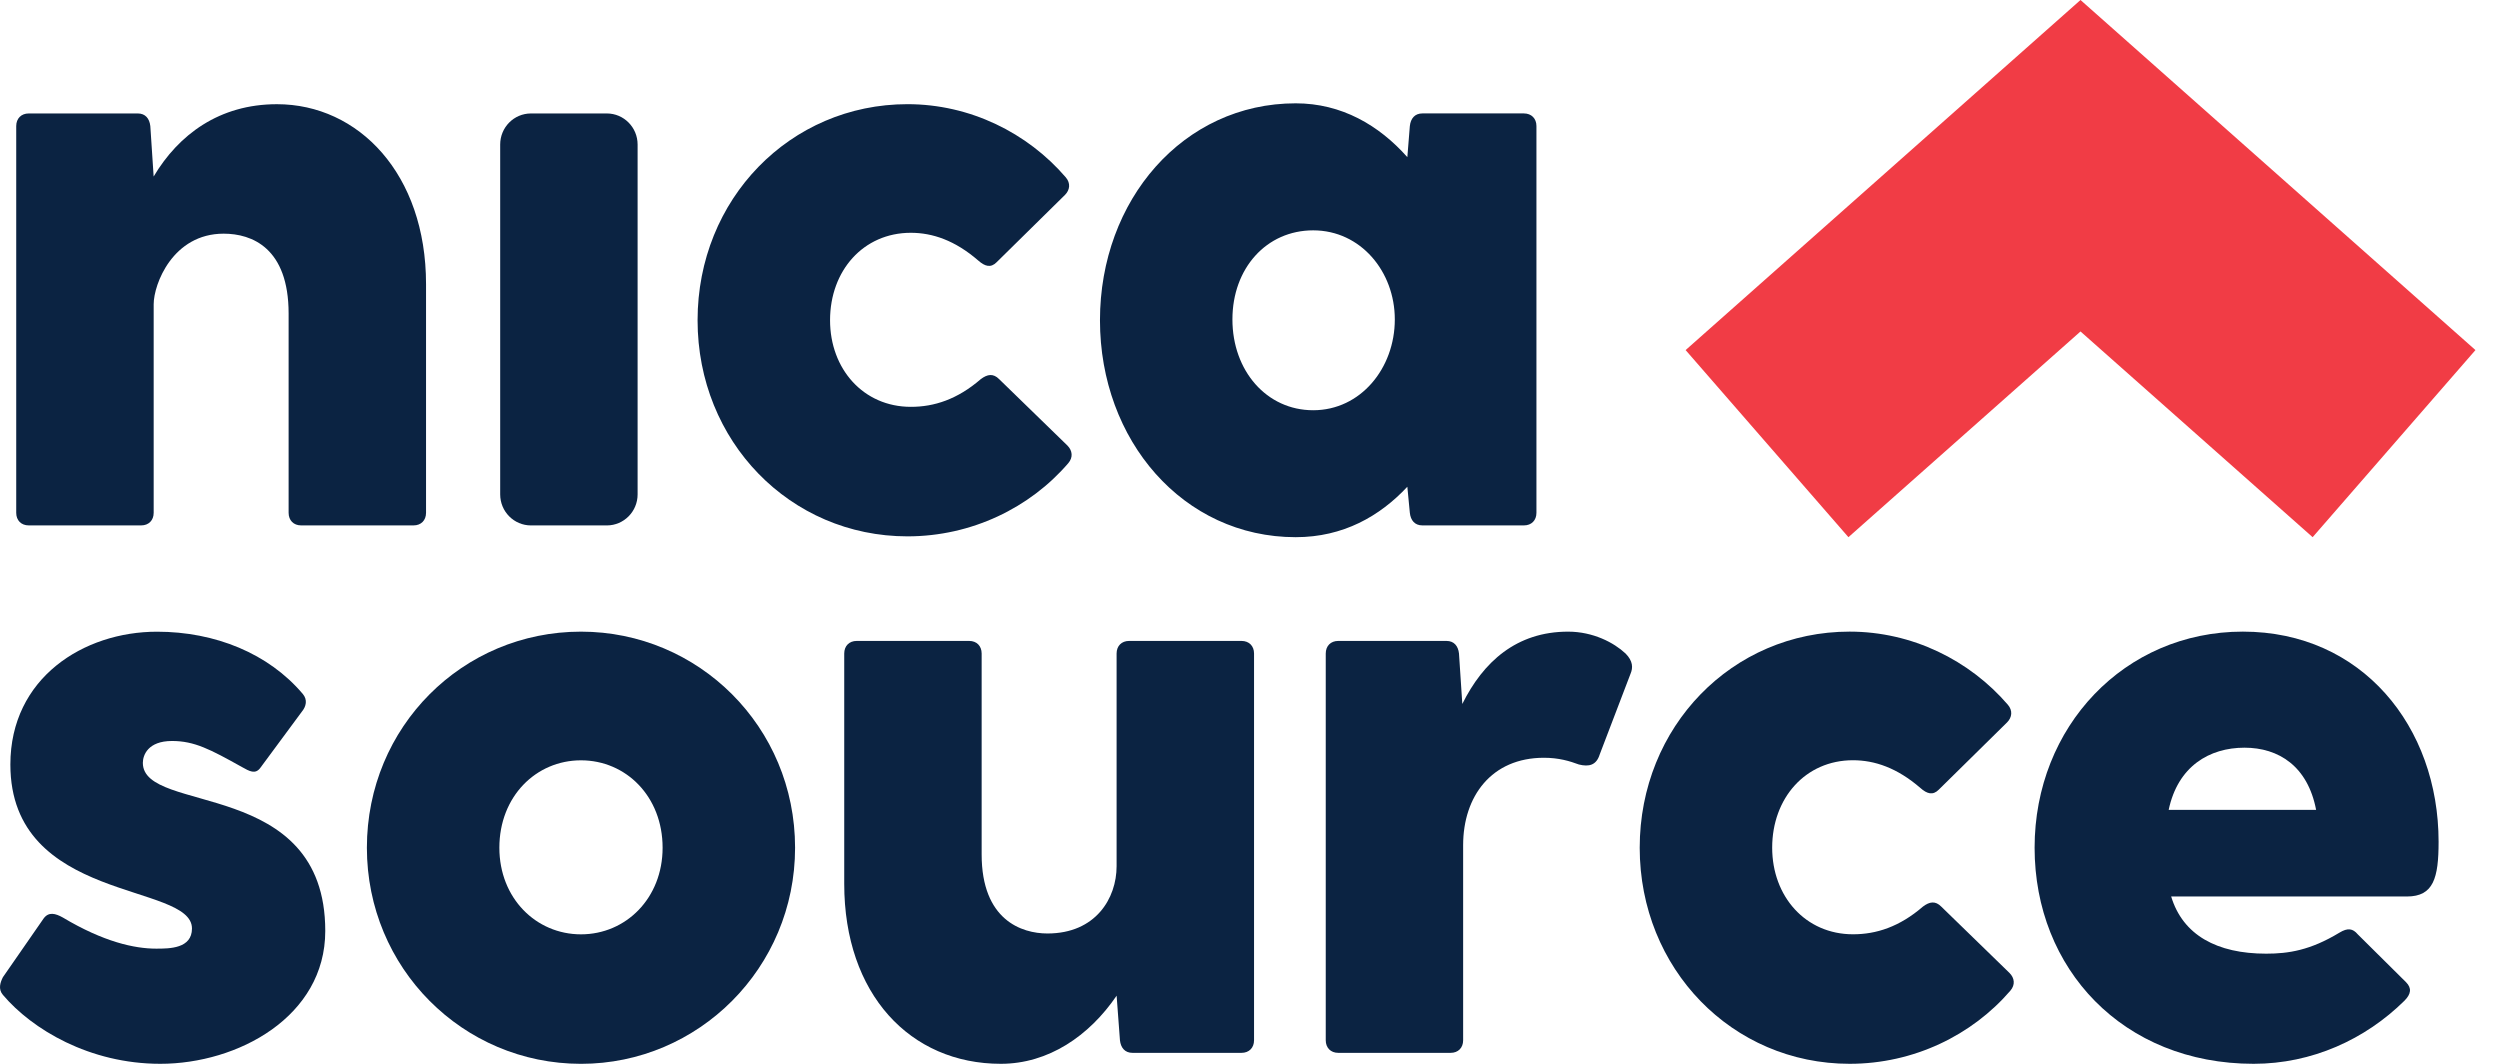<svg class="mainLogo" viewBox="0 0 94 40" fill="none" xmlns="http://www.w3.org/2000/svg">
          <path d="M16.019 10.683V19.282C16.019 19.566 15.831 19.755 15.55 19.755H11.321C11.039 19.755 10.852 19.565 10.852 19.282V11.79C10.852 9.324 9.474 8.786 8.409 8.786C6.498 8.786 5.778 10.683 5.778 11.442V19.282C5.778 19.566 5.59 19.755 5.309 19.755H1.08C0.797 19.755 0.61 19.565 0.61 19.282V4.74C0.61 4.455 0.799 4.266 1.08 4.266H5.182C5.465 4.266 5.62 4.456 5.652 4.74L5.777 6.637C6.717 5.057 8.251 3.918 10.413 3.918C13.482 3.918 16.019 6.542 16.019 10.683Z" fill="#0B2342"></path>
          <path d="M19.964 4.266H22.817C23.456 4.266 23.974 4.789 23.974 5.434V18.589C23.974 19.233 23.457 19.756 22.817 19.756H19.964C19.325 19.756 18.807 19.234 18.807 18.589V5.433C18.807 4.789 19.324 4.266 19.964 4.266Z" fill="#0B2342"></path>
          <path d="M36.878 14.255C37.129 14.066 37.348 14.034 37.567 14.255L40.136 16.753C40.324 16.943 40.355 17.196 40.167 17.416C38.727 19.092 36.533 20.167 34.122 20.167C29.706 20.167 26.229 16.594 26.229 12.042C26.229 7.489 29.706 3.917 34.122 3.917C36.471 3.917 38.632 4.992 40.073 6.668C40.261 6.889 40.23 7.142 40.041 7.331L37.473 9.86C37.254 10.082 37.034 10.018 36.784 9.797C35.907 9.038 35.062 8.753 34.247 8.753C32.462 8.753 31.21 10.175 31.21 12.041C31.21 13.874 32.463 15.297 34.247 15.297C35.124 15.299 36.001 15.014 36.878 14.255Z" fill="#0B2342"></path>
          <path d="M57.77 4.74V19.282C57.77 19.567 57.582 19.755 57.3 19.755H53.479C53.197 19.755 53.04 19.565 53.01 19.282L52.916 18.302C51.882 19.408 50.504 20.198 48.719 20.198C44.49 20.198 41.359 16.563 41.359 12.042C41.359 7.521 44.49 3.885 48.719 3.885C50.441 3.885 51.85 4.707 52.916 5.909L53.01 4.739C53.041 4.454 53.198 4.265 53.479 4.265H57.3C57.582 4.266 57.77 4.455 57.77 4.74ZM52.445 12.011C52.445 10.209 51.16 8.661 49.376 8.661C47.622 8.661 46.339 10.083 46.339 12.011C46.339 13.94 47.623 15.425 49.376 15.425C51.16 15.425 52.445 13.844 52.445 12.011Z" fill="#0B2342"></path>
          <path d="M12.23 35.004C12.23 38.229 8.941 39.999 6.028 39.999C3.366 39.999 1.205 38.702 0.109 37.407C-0.08 37.185 0.015 36.932 0.109 36.743L1.643 34.531C1.831 34.278 2.081 34.341 2.363 34.499C3.898 35.416 5.057 35.669 5.871 35.669C6.372 35.669 7.218 35.669 7.218 34.911C7.218 33.172 0.39 33.962 0.39 28.746C0.39 25.49 3.146 23.752 5.903 23.752C8.095 23.752 10.1 24.573 11.384 26.091C11.572 26.312 11.51 26.564 11.353 26.754L9.787 28.873C9.599 29.126 9.379 28.999 9.098 28.841C7.908 28.177 7.313 27.861 6.467 27.861C5.559 27.861 5.371 28.398 5.371 28.683C5.371 30.642 12.23 29.22 12.23 35.004Z" fill="#0B2342"></path>
          <path d="M13.795 31.875C13.795 27.323 17.398 23.75 21.845 23.75C26.262 23.75 29.895 27.323 29.895 31.875C29.895 36.396 26.262 40 21.845 40C17.398 39.999 13.795 36.395 13.795 31.875ZM24.914 31.875C24.914 29.947 23.537 28.588 21.845 28.588C20.154 28.588 18.776 29.947 18.776 31.875C18.776 33.772 20.154 35.131 21.845 35.131C23.535 35.131 24.914 33.771 24.914 31.875Z" fill="#0B2342"></path>
          <path d="M47.152 24.572V39.114C47.152 39.398 46.964 39.587 46.682 39.587H42.58C42.297 39.587 42.141 39.397 42.11 39.114L41.985 37.438C40.951 38.955 39.417 39.999 37.631 39.999C34.217 39.999 31.743 37.375 31.743 33.234V24.572C31.743 24.287 31.931 24.099 32.212 24.099H36.441C36.723 24.099 36.91 24.288 36.91 24.572V32.127C36.91 34.593 38.413 35.099 39.384 35.099C41.201 35.099 41.984 33.772 41.984 32.57V24.572C41.984 24.287 42.172 24.099 42.453 24.099H46.681C46.964 24.099 47.152 24.287 47.152 24.572Z" fill="#0B2342"></path>
          <path d="M61.309 25.331L60.15 28.365C60.024 28.775 59.743 28.839 59.367 28.745C59.022 28.618 58.615 28.492 58.052 28.492C56.078 28.492 55.014 29.945 55.014 31.779V39.114C55.014 39.399 54.826 39.587 54.545 39.587H50.317C50.035 39.587 49.848 39.397 49.848 39.114V24.572C49.848 24.287 50.036 24.099 50.317 24.099H54.388C54.671 24.099 54.827 24.288 54.858 24.572L54.983 26.469C55.766 24.889 57.019 23.75 58.96 23.75C59.9 23.75 60.683 24.162 61.121 24.572C61.403 24.857 61.403 25.109 61.309 25.331Z" fill="#0B2342"></path>
          <path d="M72.302 34.088C72.553 33.898 72.772 33.866 72.991 34.088L75.559 36.585C75.748 36.775 75.779 37.028 75.591 37.248C74.15 38.924 71.957 39.999 69.546 39.999C65.129 39.999 61.653 36.426 61.653 31.874C61.653 27.322 65.129 23.749 69.546 23.749C71.895 23.749 74.056 24.824 75.497 26.5C75.685 26.721 75.653 26.974 75.465 27.163L72.897 29.692C72.677 29.914 72.458 29.851 72.208 29.629C71.331 28.87 70.486 28.585 69.671 28.585C67.886 28.585 66.634 30.008 66.634 31.873C66.634 33.707 67.887 35.129 69.671 35.129C70.548 35.131 71.425 34.846 72.302 34.088Z" fill="#0B2342"></path>
          <path d="M90.5 33.708H81.636C82.075 35.161 83.359 35.858 85.207 35.858C86.052 35.858 86.867 35.731 87.963 35.068C88.277 34.878 88.464 34.909 88.652 35.131L90.469 36.933C90.688 37.155 90.657 37.376 90.406 37.628C88.934 39.082 86.929 39.999 84.737 39.999C79.82 39.999 76.501 36.426 76.501 31.874C76.501 27.322 79.883 23.749 84.331 23.749C88.81 23.749 91.691 27.322 91.691 31.652C91.691 33.013 91.502 33.708 90.5 33.708ZM81.542 30.452H87.086C86.772 28.808 85.677 28.113 84.392 28.113C83.077 28.113 81.887 28.808 81.542 30.452Z" fill="#0B2342"></path>
          <path d="M93.077 13.163L78.227 0L63.379 13.163L69.501 20.198L78.227 12.463L86.955 20.198L93.077 13.163Z" fill="#F13C45"></path>
        </svg>
